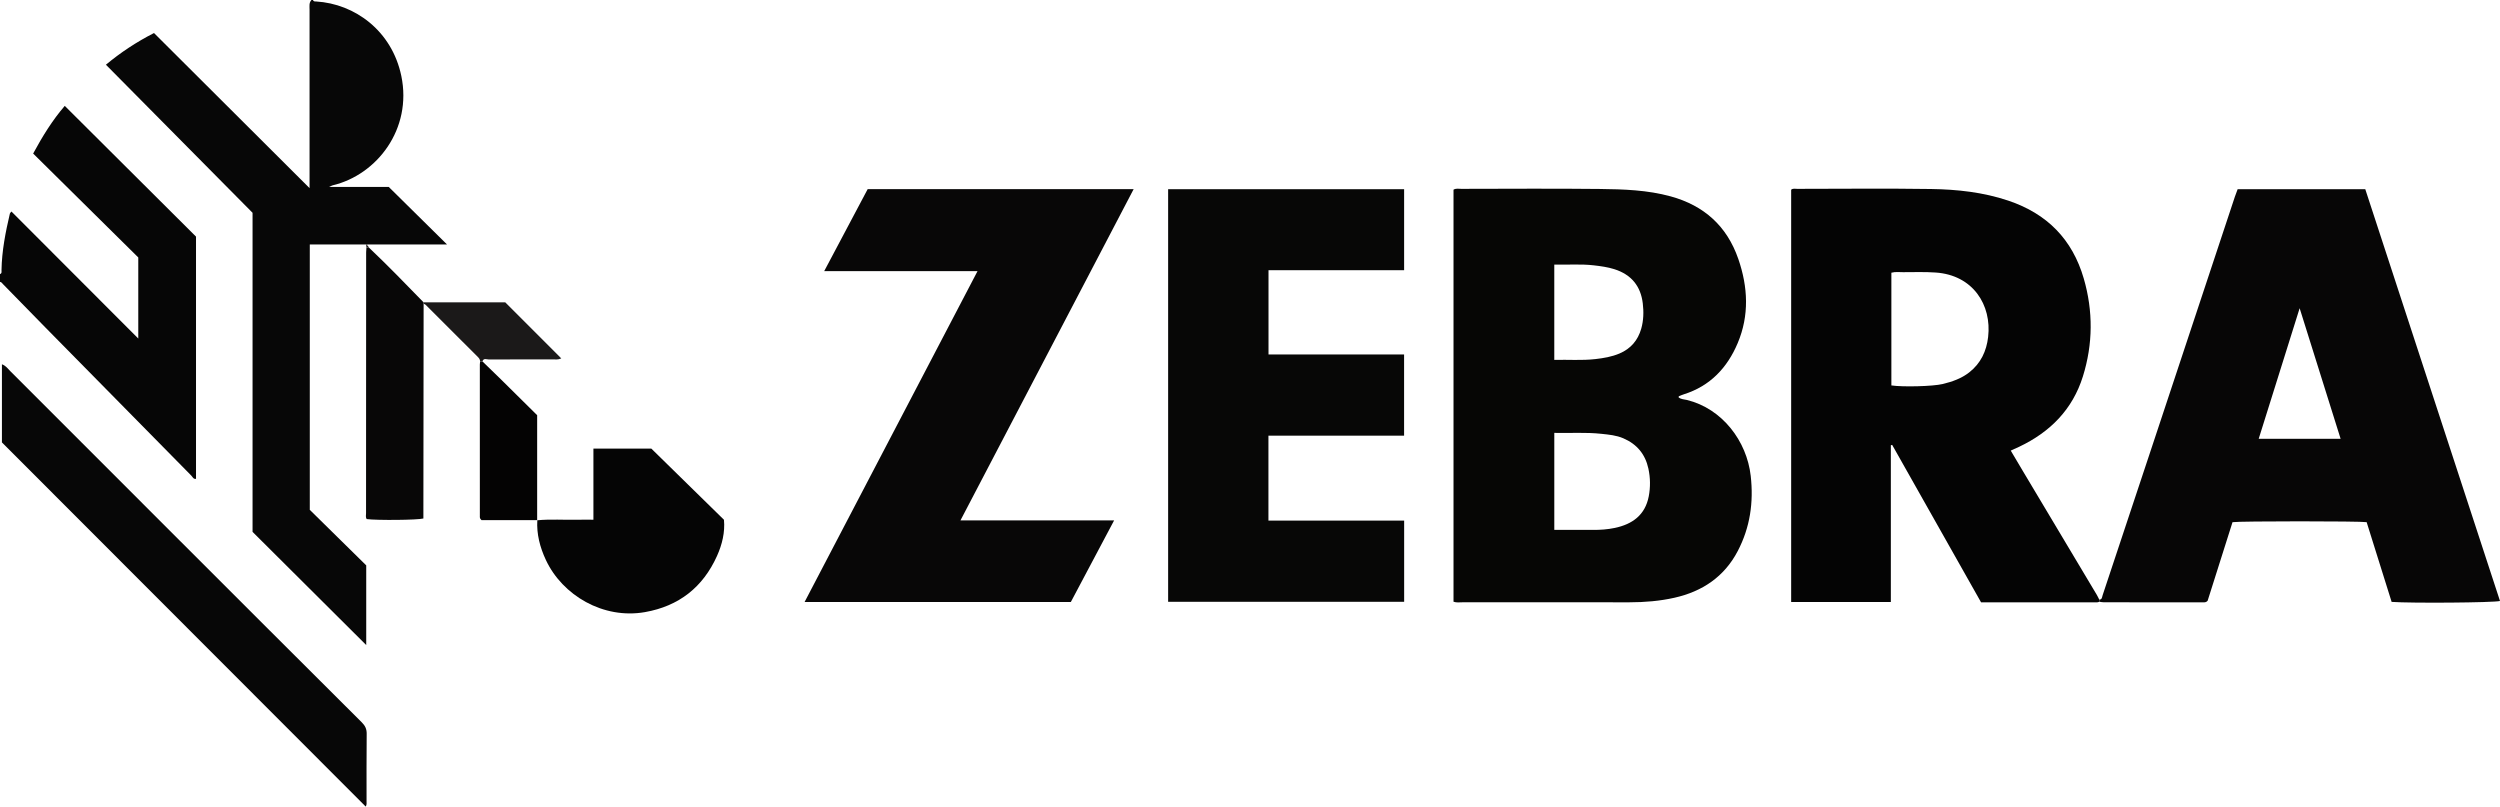 <?xml version="1.0" encoding="iso-8859-1"?>
<!-- Generator: Adobe Illustrator 27.0.0, SVG Export Plug-In . SVG Version: 6.00 Build 0)  -->
<svg version="1.1" id="Layer_1" xmlns="http://www.w3.org/2000/svg" xmlns:xlink="http://www.w3.org/1999/xlink" x="0px" y="0px"
	 viewBox="0 0 1605.29 517.916" style="enable-background:new 0 0 1605.29 517.916;" xml:space="preserve">
<g>
	<path style="fill:#070707;" d="M201,0c0.294,1.094,1.198,0.9,1.991,0.947c24.818,1.486,48.668,18.782,54.712,47.878
		c7.034,33.861-15.478,63.373-44.13,70.191c-0.451,0.107-0.862,0.38-2.245,1.009c13.717,0,26.446,0,38.286,0
		c12.764,12.602,24.913,24.597,37.406,36.931c-17.306,0-34.231,0-51.157,0c-0.243-0.005-0.486-0.005-0.729-0.001
		c-11.947,0-23.894,0-36.217,0c0,56.928,0,113.367,0,170.416c11.922,11.733,24.245,23.862,36.244,35.671c0,17.74,0,34.691,0,51.156
		c-24.016-23.914-48.175-47.97-72.992-72.68c0-67.696,0-136.502,0-204.888c-31.472-31.777-62.634-63.243-94.158-95.073
		c9.376-7.824,19.623-14.592,30.878-20.351c33.098,33,66.077,65.88,99.882,99.585c0-2.772,0-4.502,0-6.232
		c-0.001-36.161-0.005-72.321,0-108.482c0-2.102-0.443-4.307,1.229-6.077C200.333,0,200.667,0,201,0z"/>
	<path style="fill:#060606;" d="M0,176c1.299-0.458,0.954-1.603,0.969-2.516c0.211-12.365,2.575-24.408,5.389-36.385
		c0.067-0.284,0.384-0.509,0.993-1.276c27.019,27.057,53.987,54.064,81.443,81.56c0-17.358,0-34.038,0-52.062
		C66.797,143.58,44.07,121.117,21.287,98.599c5.989-11.084,12.412-21.471,20.298-30.611c28.146,28.034,56.086,55.862,84.277,83.941
		c0,51.564,0,103.538,0,155.551c-1.725,0.281-2.199-1.253-3.03-2.095c-31.238-31.671-62.452-63.365-93.652-95.073
		c-9.114-9.262-18.174-18.577-27.261-27.866C1.354,181.868,0.944,181.078,0,181C0,179.333,0,177.667,0,176z"/>
	<path style="fill:#060605;" d="M1077.816,255.088c1.479,1.382,3.647,1.303,5.431,1.743c22.654,5.598,38.393,26.353,40.914,48.733
		c1.921,17.051-0.402,33.086-8.321,48.256c-8.662,16.593-22.806,25.99-40.703,30.012c-9.423,2.118-19.059,2.906-28.725,2.914
		c-35.816,0.03-71.631,0.018-107.447-0.006c-1.792-0.001-3.632,0.325-5.641-0.365c0-88.242,0-176.43,0-264.582
		c1.707-0.98,3.405-0.527,5.02-0.528c29.652-0.032,59.307-0.261,88.955,0.075c15.268,0.173,30.586,0.665,45.503,4.765
		c21.434,5.891,36.094,19.082,43.385,40.147c6.235,18.015,7.119,36.229-0.369,54.02c-6.652,15.804-17.66,27.588-34.565,32.902
		c-1.096,0.345-2.153,0.817-3.218,1.252C1077.952,254.458,1077.946,254.67,1077.816,255.088z M998.042,340.244
		c8.66,0,16.805-0.032,24.95,0.012c4.665,0.025,9.283-0.299,13.858-1.258c11.343-2.376,19.521-8.285,21.829-20.24
		c1.138-5.895,1.067-11.927-0.215-17.842c-2-9.226-7.311-15.691-16.072-19.469c-4.541-1.958-9.287-2.362-14.053-2.88
		c-10.073-1.095-20.154-0.357-30.296-0.601C998.042,298.939,998.042,319.337,998.042,340.244z M998.031,231.099
		c8.925-0.255,17.679,0.478,26.432-0.53c5.285-0.608,10.494-1.477,15.446-3.581c7.221-3.068,11.809-8.461,13.941-15.883
		c1.531-5.331,1.664-10.883,1.003-16.338c-1.349-11.124-7.402-18.473-18.219-21.906c-4.318-1.371-8.741-1.956-13.176-2.475
		c-8.411-0.984-16.842-0.263-25.427-0.49C998.031,190.476,998.031,210.532,998.031,231.099z"/>
	<path style="fill:#040404;" d="M1347.984,386.388c-1.096,0.582-2.284,0.36-3.435,0.36c-23.326,0.011-46.652,0.008-69.978,0.007
		c-0.66,0-1.32,0-2.503,0c-18.985-33.623-38.031-67.353-57.076-101.083c-0.284,0.079-0.568,0.158-0.853,0.238
		c0,33.469,0,66.938,0,100.625c-21.518,0-42.603,0-64.005,0c0-88.336,0-176.541,0-264.721c1.226-0.987,2.612-0.549,3.893-0.55
		c28.658-0.027,57.32-0.329,85.972,0.097c16.777,0.25,33.414,2.057,49.559,7.47c24.904,8.349,41.159,24.862,48.454,49.99
		c6.083,20.956,5.949,42.066-0.556,62.889c-6.635,21.239-21.055,35.748-40.918,45.165c-1.641,0.778-3.306,1.508-5.405,2.463
		c2.653,4.476,5.206,8.81,7.785,13.129c15.829,26.509,31.667,53.013,47.49,79.526c0.587,0.984,1.053,2.041,1.575,3.063
		C1347.982,385.501,1347.983,385.944,1347.984,386.388z M1214.48,247.488c7.259,1.101,26.638,0.618,32.901-0.892
		c6.158-1.485,12.088-3.542,17.159-7.531c7.355-5.786,11.013-13.568,12.072-22.674c2.396-20.599-9.737-39.736-33.631-41.395
		c-6.964-0.484-13.983-0.229-20.976-0.225c-2.442,0.001-4.931-0.355-7.525,0.344C1214.48,199.376,1214.48,223.447,1214.48,247.488z"
		/>
	<path style="fill:#070606;" d="M1347.984,386.388c0-0.443-0.001-0.887-0.002-1.33c1.834-0.104,1.742-1.631,2.143-2.839
		c9.968-30.017,19.964-60.025,29.924-90.044c18.346-55.293,36.67-110.592,55.012-165.886c0.516-1.556,1.132-3.079,1.767-4.793
		c27.217,0,54.314,0,81.959,0c28.794,88.013,57.644,176.2,86.502,264.408c-4.061,1.095-56.969,1.492-69.585,0.581
		c-5.308-16.941-10.683-34.096-16.042-51.2c-4.378-0.709-81.588-0.724-86.126,0.012c-5.345,16.88-10.731,33.889-15.984,50.477
		c-0.97,1.053-1.82,0.986-2.646,0.986c-21.325,0.001-42.649,0.005-63.974-0.017C1349.949,386.741,1348.967,386.511,1347.984,386.388
		z M1476.638,197.91c-8.99,28.671-17.611,56.161-26.295,83.856c17.98,0,35.196,0,52.602,0
		C1494.223,253.962,1485.606,226.496,1476.638,197.91z"/>
	<path style="fill:#070706;" d="M901.609,121.505c0,17.329,0,34.425,0,52.003c-28.904,0-57.817,0-87.077,0c0,18.188,0,35.9,0,54.099
		c28.962,0,57.875,0,87.058,0c0,17.559,0,34.636,0,52.145c-28.982,0-57.895,0-87.106,0c0,18.312,0,36.194,0,54.552
		c29.102,0,58.011,0,87.148,0c0,17.571,0,34.668,0,52.11c-50.453,0-100.839,0-151.551,0c0-88.227,0-176.436,0-264.91
		C800.568,121.505,850.959,121.505,901.609,121.505z"/>
	<path style="fill:#080707;" d="M616.737,334.135c32.925,0,65.365,0,98.671,0c-9.457,17.829-18.586,35.042-27.798,52.41
		c-56.784,0-113.535,0-170.966,0c37.035-70.854,73.856-141.298,111.052-212.46c-32.954,0-65.265,0-98.454,0
		c9.571-18.05,18.711-35.288,27.911-52.638c56.708,0,113.294,0,170.783,0C690.779,192.516,653.879,263.094,616.737,334.135z"/>
	<path style="fill:#070707;" d="M234.842,517.916C156.907,439.904,79.215,362.135,1.233,284.077c0-16.259,0-33.056,0-50.157
		c2.53,0.885,3.855,2.886,5.434,4.463c35.954,35.914,71.859,71.877,107.798,107.806c39.238,39.227,78.485,78.445,117.797,117.599
		c2.163,2.154,3.228,4.238,3.192,7.369c-0.163,14.495-0.068,28.993-0.082,43.489C235.372,515.627,235.586,516.649,234.842,517.916z"
		/>
	<path style="fill:#050505;" d="M344.92,334.083c8.633-0.848,17.287-0.156,25.929-0.356c3.289-0.076,6.582-0.012,10.195-0.012
		c0-15.416,0-30.35,0-45.64c12.402,0,24.472,0,37.205,0c15.135,14.83,30.702,30.084,46.621,45.683
		c0.746,7.919-1.147,15.853-4.487,23.26c-9.031,20.025-24.387,32.17-46.222,36.026c-26.772,4.729-53.05-10.756-63.672-33.541
		c-3.75-8.044-6-16.509-5.466-25.52L344.92,334.083z"/>
	<path style="fill:#080707;" d="M272.01,195.029c-0.049,44.163-0.098,88.325-0.146,132.488c-0.002,1.825,0,3.65,0,5.416
		c-3.652,1.017-29.79,1.254-36.388,0.38c-0.828-1.18-0.431-2.551-0.431-3.832c0.002-55.829,0.029-111.658,0.062-167.486
		c0.001-0.994,0.119-1.989,0.182-2.983c0.551,0.003,1.102,0.006,1.652,0.008c11.992,11.381,23.495,23.25,35.024,35.093
		C271.975,194.419,271.99,194.724,272.01,195.029z"/>
	<path style="fill:#040303;" d="M345.022,333.983c-12.109,0-24.218,0-35.847,0c-1.224-1.031-1.054-1.904-1.054-2.706
		c-0.012-32.429-0.016-64.857-0.01-97.286c0-0.659,0.12-1.319,0.184-1.978c0.494,0.016,0.989,0.032,1.483,0.048
		c3.923,3.806,7.872,7.587,11.765,11.424c7.804,7.689,15.578,15.409,23.377,23.129c0,22.639,0,45.054,0,67.468L345.022,333.983z"/>
	<path style="fill:#1B1919;" d="M309.778,232.062c-0.494-0.016-0.989-0.032-1.483-0.048c-0.106-0.992-0.435-1.772-1.215-2.548
		c-11.301-11.236-22.542-22.532-33.816-33.795c-0.316-0.316-0.831-0.432-1.253-0.642c-0.02-0.305-0.036-0.61-0.046-0.916
		c17.296,0,34.593,0,52.446,0c11.722,11.732,23.745,23.766,35.996,36.027c-2.252,1.004-3.907,0.616-5.506,0.62
		c-13.64,0.038-27.28-0.017-40.919,0.081C312.584,230.852,310.577,229.657,309.778,232.062z"/>
	<path style="fill:#1B1919;" d="M236.941,159.02c-0.551-0.003-1.102-0.006-1.652-0.008c-0.052-0.685-0.103-1.371-0.155-2.056
		c0.243-0.005,0.486-0.004,0.729,0.001C235.447,158.049,236.938,158.146,236.941,159.02z"/>
</g>
</svg>
